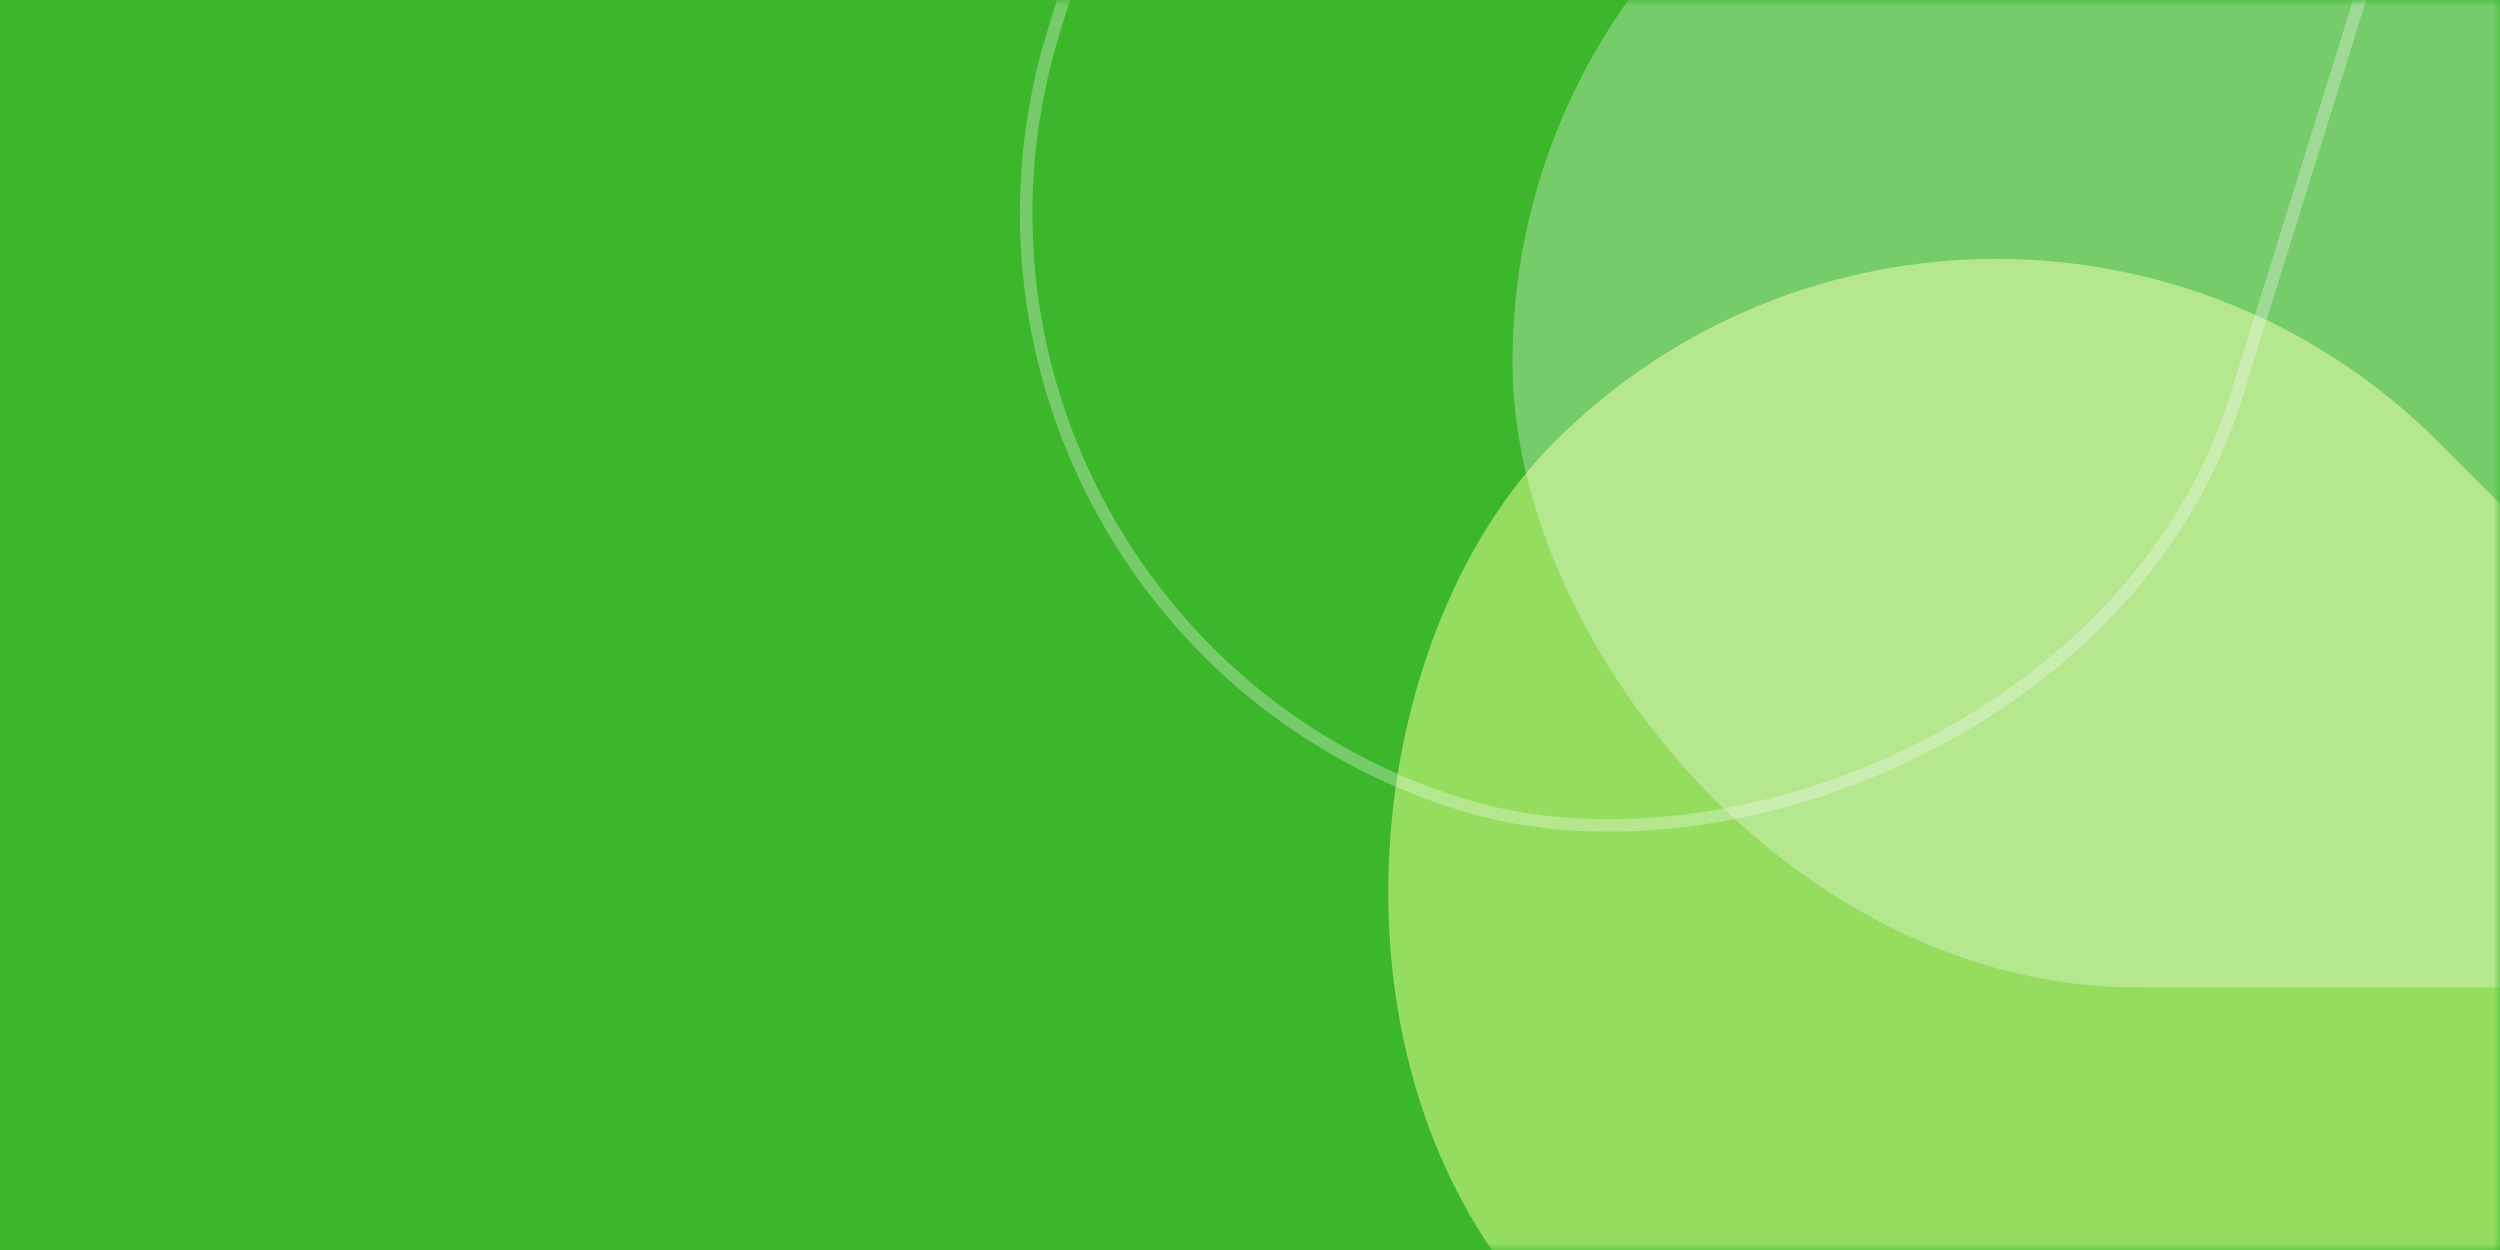 <svg width="200" height="100" viewBox="0 0 200 100" fill="none" xmlns="http://www.w3.org/2000/svg">
<rect width="200" height="100" fill="#3CB72C"/>
<mask id="mask0_100_3223" style="mask-type:alpha" maskUnits="userSpaceOnUse" x="0" y="0" width="200" height="100">
<rect width="200" height="100" fill="#F44771"/>
</mask>
<g mask="url(#mask0_100_3223)">
<rect x="159.71" width="200" height="100" rx="50" transform="rotate(45 159.71 0)" fill="#94DD5E"/>
<rect x="121" y="-21" width="200" height="100" rx="50" fill="white" fill-opacity="0.3"/>
<rect x="69.626" y="49.626" width="199" height="99" rx="49.5" transform="rotate(-72.702 69.626 49.626)" stroke="white" stroke-opacity="0.3"/>
</g>
</svg>
